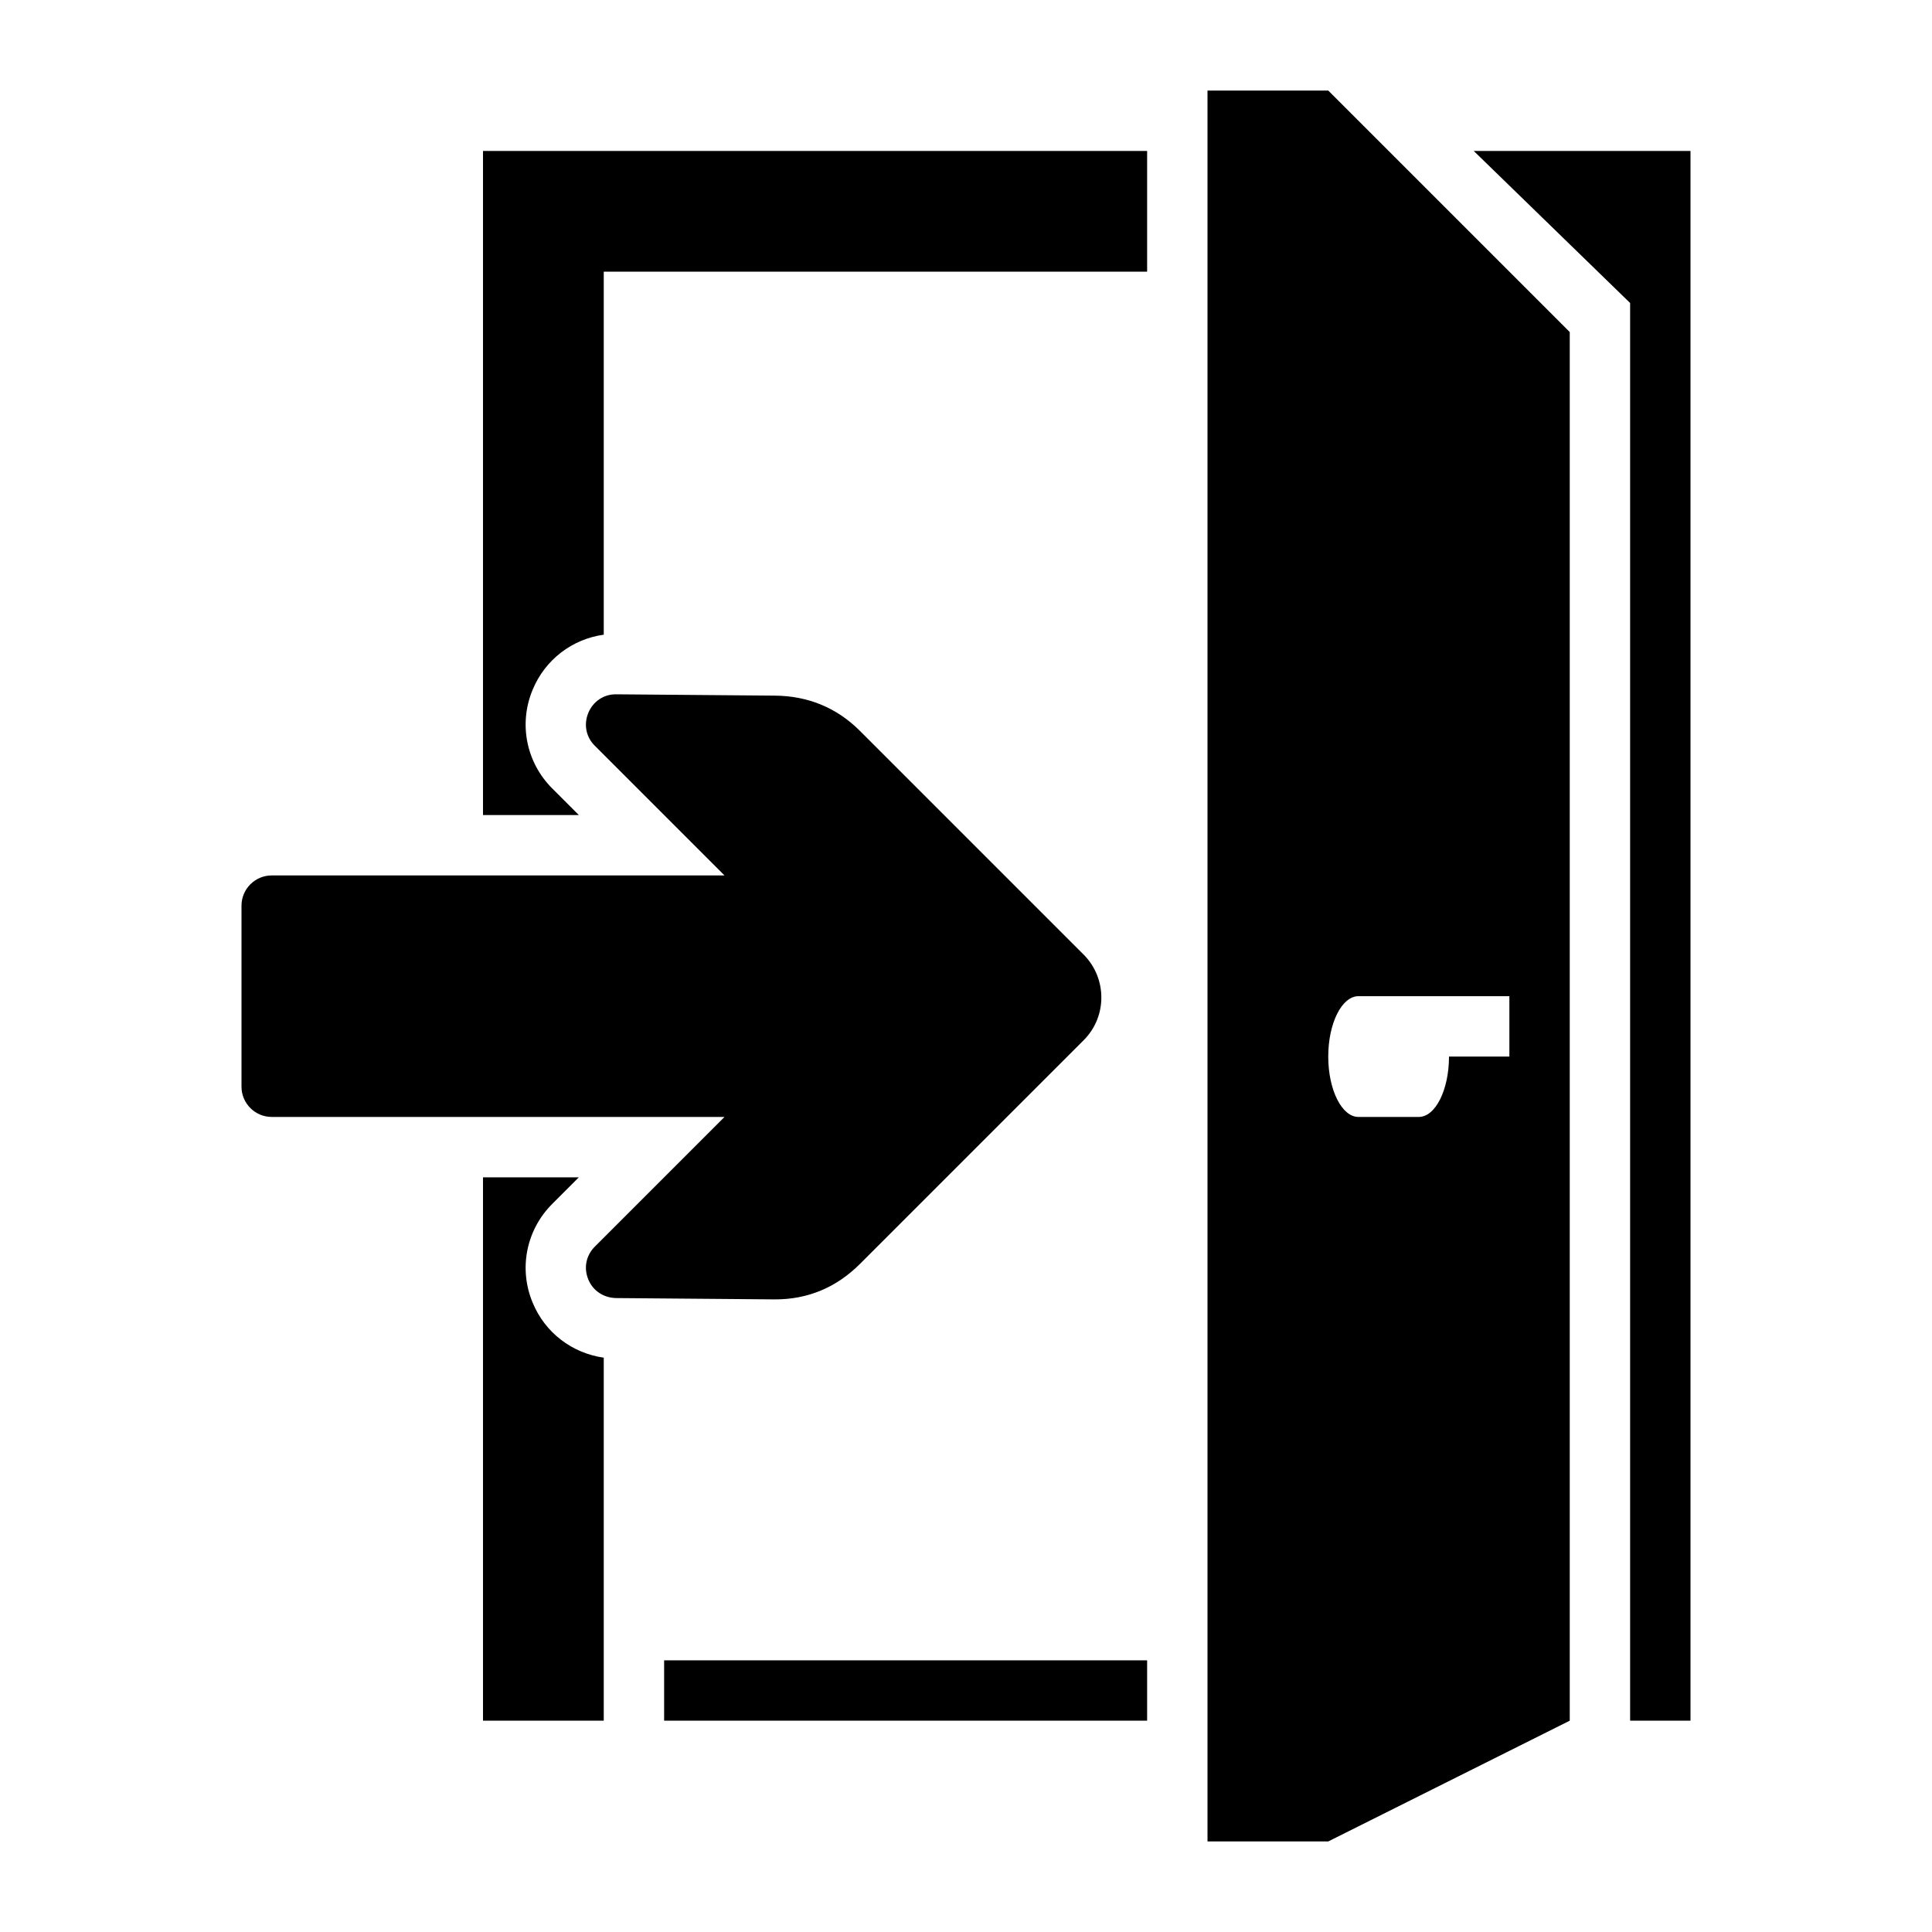 <?xml version="1.0" encoding="utf-8"?>
<!-- Generator: Adobe Illustrator 18.0.0, SVG Export Plug-In . SVG Version: 6.00 Build 0)  -->
<!DOCTYPE svg PUBLIC "-//W3C//DTD SVG 1.1//EN" "http://www.w3.org/Graphics/SVG/1.1/DTD/svg11.dtd">
<svg version="1.1"
	 id="Layer_1" shape-rendering="geometricPrecision" text-rendering="geometricPrecision" image-rendering="optimizeQuality"
	 xmlns="http://www.w3.org/2000/svg" xmlns:xlink="http://www.w3.org/1999/xlink" x="0px" y="0px" width="1024px" height="1024px"
	 viewBox="0 0 1024 1024" enable-background="new 0 0 1024 1024" xml:space="preserve">
<g>
	<path id="curve2" d="M256,80h352v64H320v192.4l0,0c-16.7,2.3-31.1,13.2-37.7,29.2c-7.5,18-3.4,38.5,10.4,52.3l14.1,14.1H256V80z
		 M608,880v32H352v-32H608z M320,880v32h-64V624h50.8l-14.1,14.1c-13.8,13.8-17.9,34.3-10.4,52.3c6.6,16,20.9,26.8,37.7,29.2V880
		L320,880z M781.1,80H896v832h-32V160.6L781.1,80z"/>
	<path d="M704,48h-64v928h64l128-64V176L704,48z M800,560h-32c0,17.7-7.2,32-16,32h-32c-8.8,0-16-14.3-16-32s7.2-32,16-32h16h16h48
		V560z"/>
	<path id="curve0" d="M455.8,669.9l118.6-118.6c12.5-12.5,12.4-32.8,0-45.3L455.8,387.4c-12.4-12.4-27.7-18.6-45.3-18.7l-83.9-0.7
		c-6.6-0.1-12.3,3.8-14.8,9.9s-1.2,12.8,3.5,17.4L384,464H144c-8.8,0-16,7.2-16,16v96c0,8.8,7.2,16,16,16h240l-68.7,68.7
		c-4.7,4.7-6,11.3-3.5,17.4c2.5,6.1,8.2,9.8,14.8,9.9l83.9,0.7C428.1,688.8,443.3,682.4,455.8,669.9L455.8,669.9z"/>
</g>
</svg>
